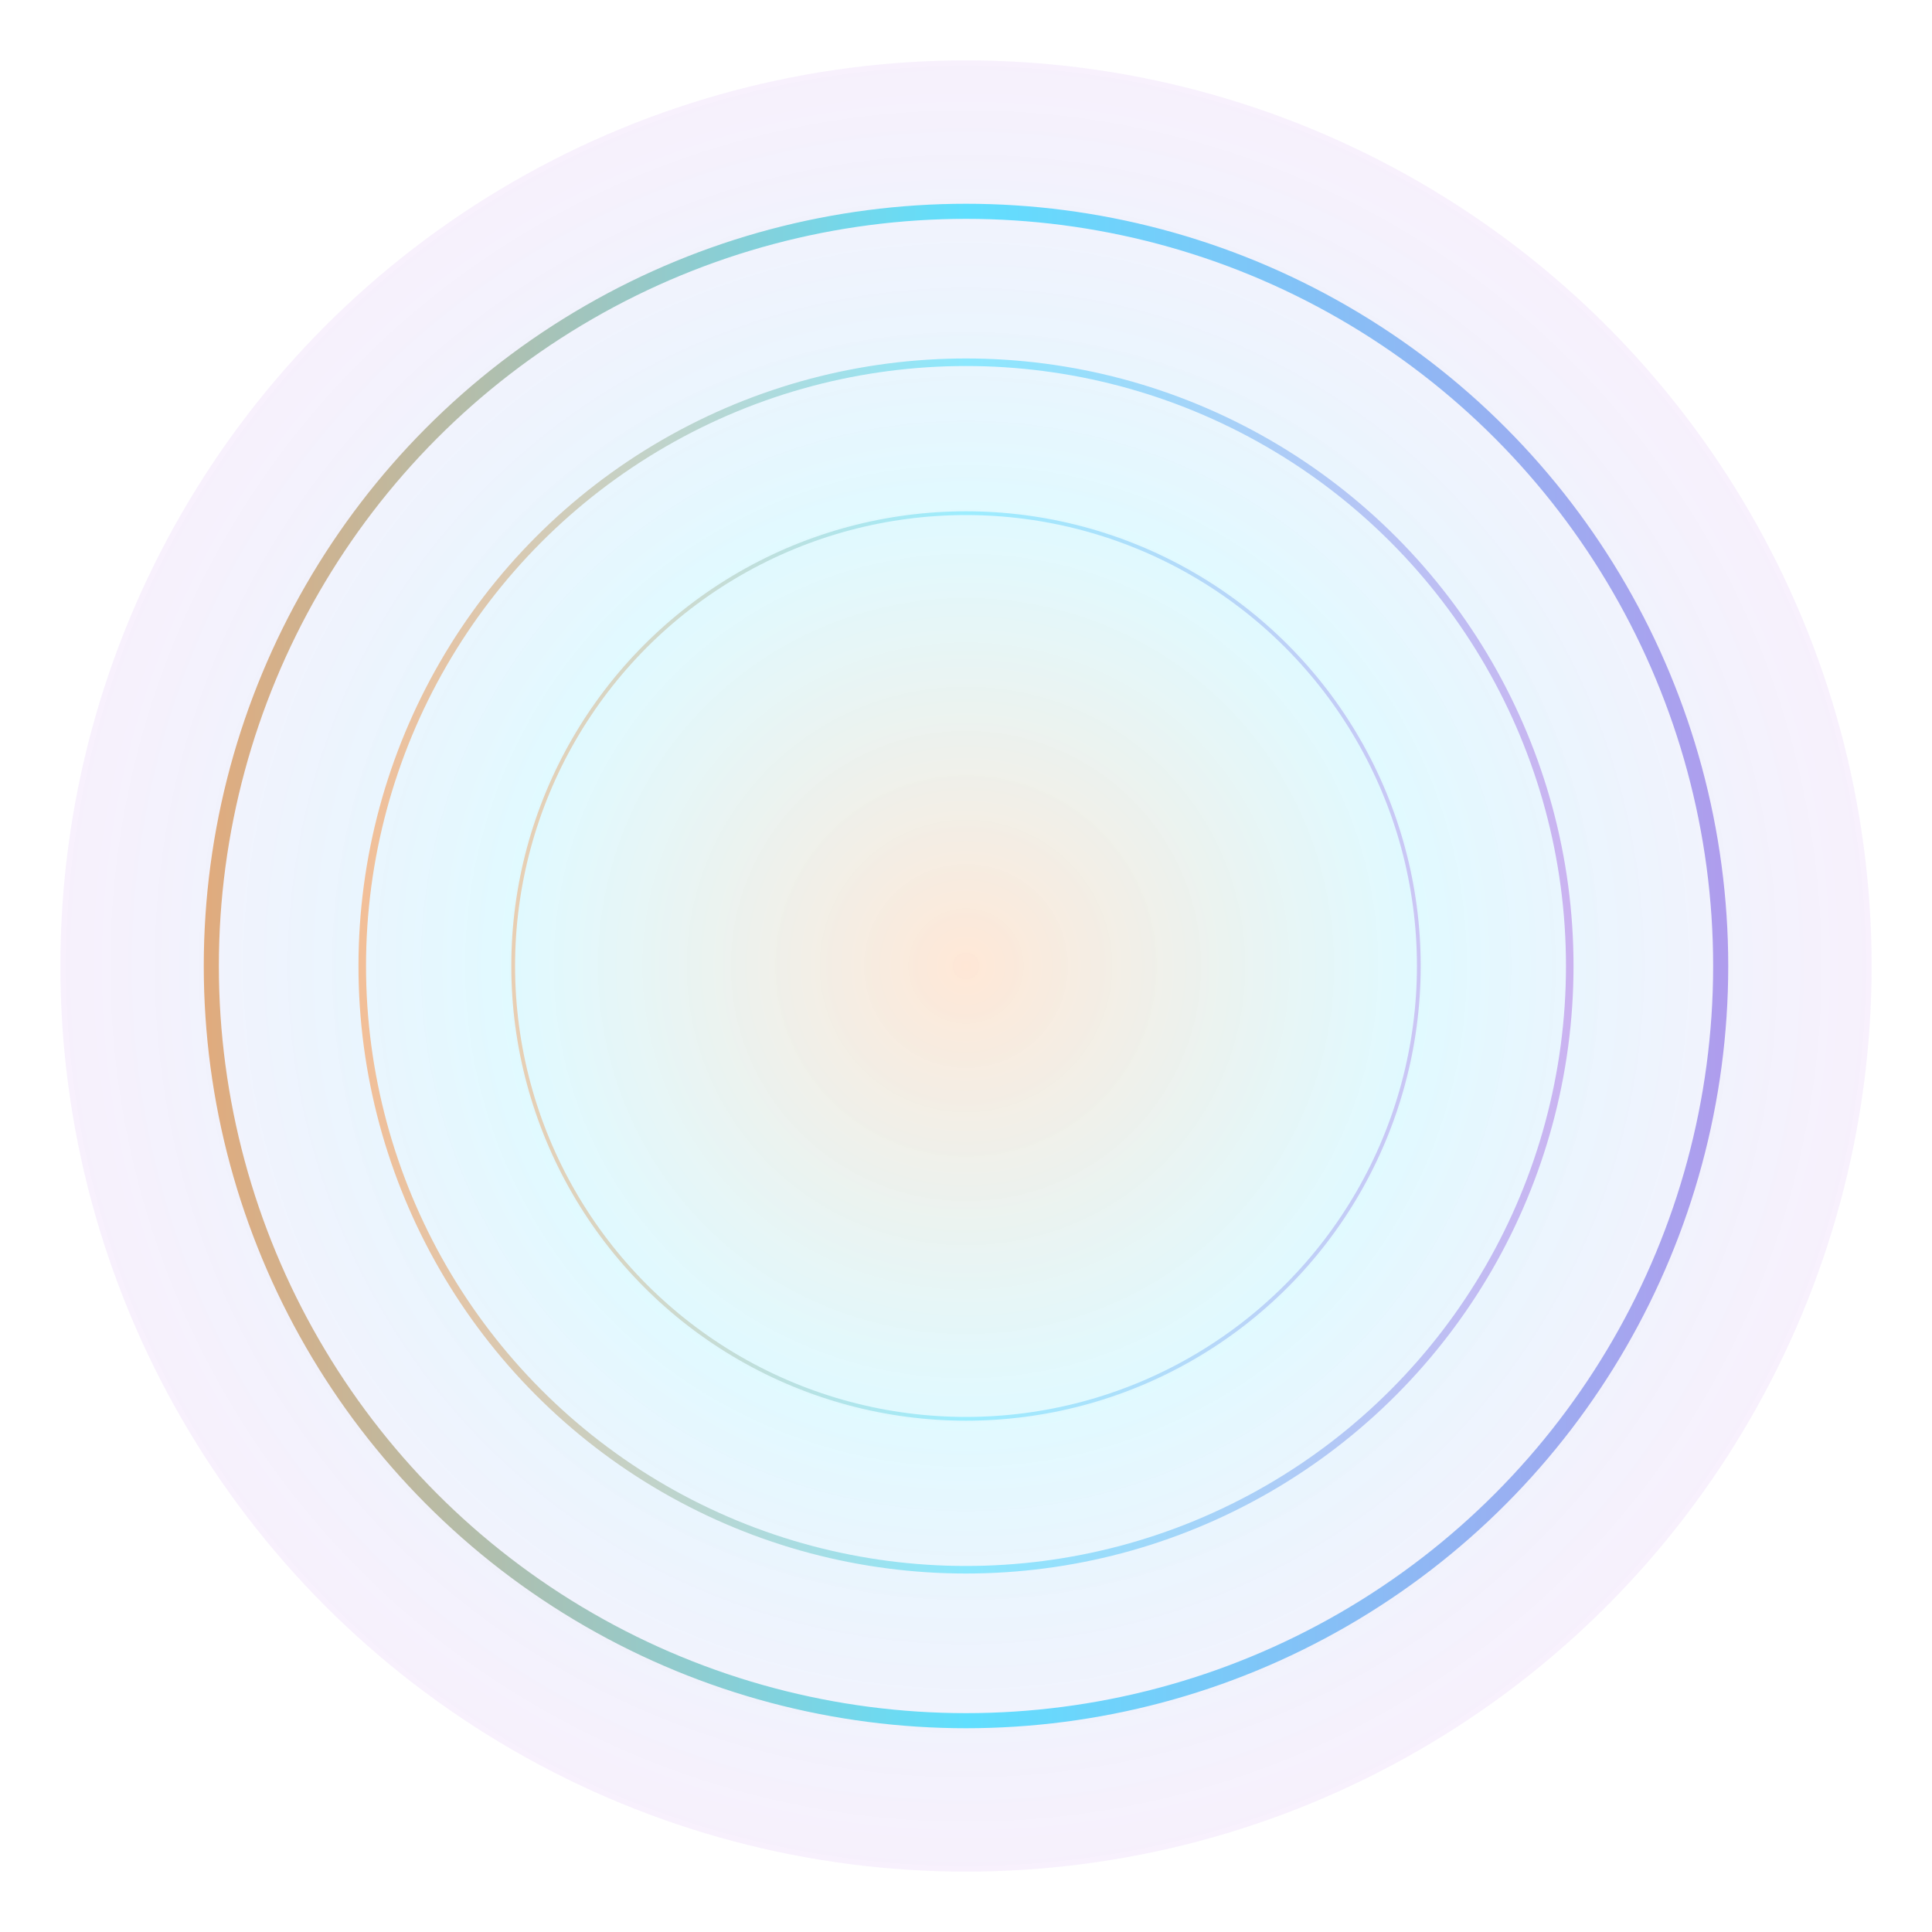 <?xml version="1.0" encoding="UTF-8"?>
<svg width="512" height="512" viewBox="0 0 512 512" fill="none" xmlns="http://www.w3.org/2000/svg">
  <circle cx="256" cy="256" r="240" fill="url(#paint0_radial)" fill-opacity="0.8"/>
  <circle cx="256" cy="256" r="200" stroke="url(#paint1_linear)" stroke-width="4" stroke-opacity="0.6"/>
  <circle cx="256" cy="256" r="160" stroke="url(#paint2_linear)" stroke-width="2" stroke-opacity="0.4"/>
  <circle cx="256" cy="256" r="120" stroke="url(#paint3_linear)" stroke-width="1" stroke-opacity="0.3"/>
  <defs>
    <radialGradient id="paint0_radial" cx="0" cy="0" r="1" gradientUnits="userSpaceOnUse" gradientTransform="translate(256 256) rotate(90) scale(240)">
      <stop stop-color="#FF6B00" stop-opacity="0.2"/>
      <stop offset="0.5" stop-color="#00D2FF" stop-opacity="0.15"/>
      <stop offset="1" stop-color="#9D4EDD" stop-opacity="0.1"/>
    </radialGradient>
    <linearGradient id="paint1_linear" x1="16" y1="256" x2="496" y2="256" gradientUnits="userSpaceOnUse">
      <stop stop-color="#FF6B00"/>
      <stop offset="0.5" stop-color="#00D2FF"/>
      <stop offset="1" stop-color="#9D4EDD"/>
    </linearGradient>
    <linearGradient id="paint2_linear" x1="96" y1="256" x2="416" y2="256" gradientUnits="userSpaceOnUse">
      <stop stop-color="#FF6B00"/>
      <stop offset="0.5" stop-color="#00D2FF"/>
      <stop offset="1" stop-color="#9D4EDD"/>
    </linearGradient>
    <linearGradient id="paint3_linear" x1="136" y1="256" x2="376" y2="256" gradientUnits="userSpaceOnUse">
      <stop stop-color="#FF6B00"/>
      <stop offset="0.5" stop-color="#00D2FF"/>
      <stop offset="1" stop-color="#9D4EDD"/>
    </linearGradient>
  </defs>
</svg>

